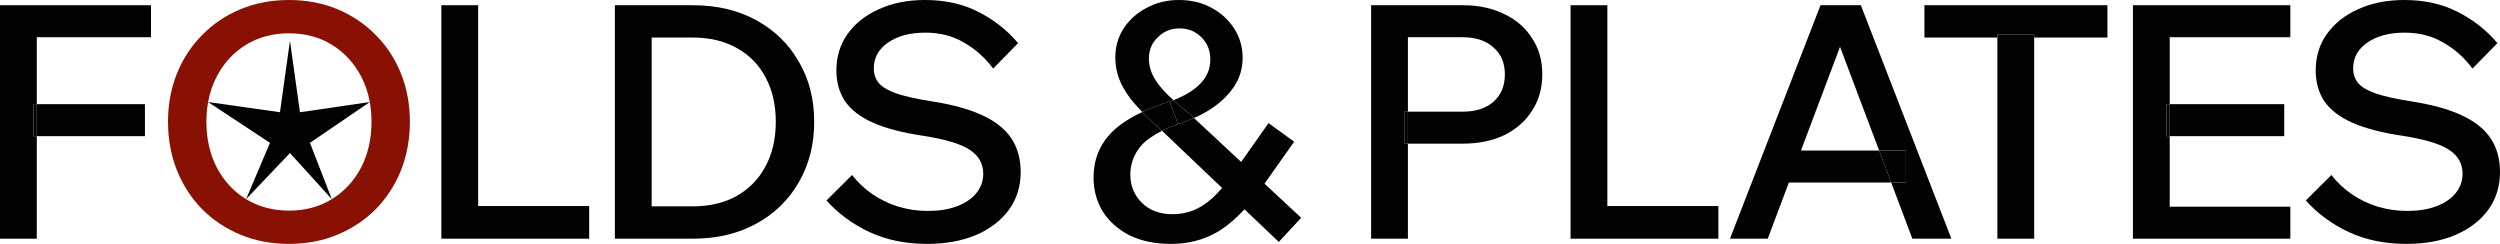 <svg width="205" height="20" viewBox="0 0 205 20" fill="none" xmlns="http://www.w3.org/2000/svg">
<path d="M23.694 20C22.26 20 20.939 19.75 19.732 19.25C18.525 18.751 17.476 18.054 16.584 17.162C15.692 16.252 15.001 15.19 14.511 13.976C14.021 12.744 13.777 11.415 13.777 9.987C13.777 8.559 14.021 7.238 14.511 6.024C15.001 4.81 15.692 3.757 16.584 2.865C17.476 1.954 18.525 1.249 19.732 0.75C20.939 0.25 22.26 0 23.694 0C25.128 0 26.449 0.25 27.656 0.75C28.862 1.249 29.912 1.954 30.804 2.865C31.696 3.757 32.387 4.81 32.877 6.024C33.366 7.238 33.611 8.559 33.611 9.987C33.611 11.415 33.366 12.744 32.877 13.976C32.387 15.19 31.696 16.252 30.804 17.162C29.912 18.054 28.862 18.751 27.656 19.25C26.449 19.75 25.128 20 23.694 20ZM23.694 17.269C25.023 17.269 26.195 16.957 27.209 16.332C28.224 15.707 29.02 14.851 29.597 13.762C30.174 12.655 30.463 11.397 30.463 9.987C30.463 9.421 30.416 8.881 30.323 8.367C30.185 7.6 29.943 6.89 29.597 6.238C29.02 5.149 28.224 4.293 27.209 3.668C26.195 3.043 25.023 2.731 23.694 2.731C22.382 2.731 21.21 3.043 20.178 3.668C19.164 4.293 18.368 5.149 17.791 6.238C17.445 6.89 17.203 7.6 17.064 8.367C16.971 8.881 16.925 9.421 16.925 9.987C16.925 11.397 17.214 12.655 17.791 13.762C18.368 14.851 19.164 15.707 20.178 16.332C21.21 16.957 22.382 17.269 23.694 17.269Z" fill="#881103"/>
<path d="M48.313 19.572H36.191V0.428H39.209V16.894H48.313V19.572Z" fill="#020202"/>
<path d="M50.419 19.572V0.428H56.794C58.788 0.428 60.528 0.839 62.015 1.66C63.519 2.481 64.682 3.614 65.504 5.06C66.344 6.488 66.764 8.13 66.764 9.987C66.764 11.843 66.344 13.494 65.504 14.94C64.682 16.386 63.519 17.519 62.015 18.34C60.528 19.161 58.788 19.572 56.794 19.572H50.419ZM53.436 16.921H56.794C58.193 16.921 59.4 16.635 60.414 16.064C61.446 15.475 62.233 14.663 62.776 13.628C63.335 12.593 63.615 11.379 63.615 9.987C63.615 8.594 63.335 7.381 62.776 6.345C62.233 5.31 61.446 4.507 60.414 3.936C59.4 3.365 58.193 3.079 56.794 3.079H53.436V16.921Z" fill="#020202"/>
<path d="M67.77 16.439L69.869 14.351C70.342 14.958 70.901 15.484 71.548 15.93C72.213 16.377 72.921 16.716 73.674 16.948C74.443 17.18 75.248 17.296 76.087 17.296C76.997 17.296 77.784 17.171 78.448 16.921C79.131 16.671 79.664 16.314 80.049 15.85C80.434 15.386 80.626 14.851 80.626 14.244C80.626 13.423 80.259 12.771 79.524 12.289C78.807 11.807 77.539 11.424 75.72 11.138C74.023 10.888 72.65 10.531 71.601 10.067C70.552 9.603 69.782 9.014 69.292 8.3C68.82 7.586 68.584 6.747 68.584 5.783C68.584 4.641 68.89 3.641 69.502 2.784C70.132 1.91 70.989 1.232 72.073 0.75C73.175 0.25 74.434 0 75.851 0C77.495 0 78.947 0.321 80.206 0.964C81.483 1.606 82.576 2.463 83.486 3.534L81.439 5.622C80.757 4.712 79.953 3.998 79.026 3.481C78.116 2.945 77.067 2.677 75.877 2.677C74.635 2.677 73.621 2.945 72.834 3.481C72.047 4.016 71.653 4.73 71.653 5.622C71.653 6.104 71.802 6.515 72.099 6.854C72.397 7.175 72.886 7.452 73.569 7.684C74.268 7.916 75.195 8.121 76.35 8.3C78.081 8.568 79.481 8.951 80.547 9.451C81.632 9.951 82.428 10.585 82.935 11.352C83.442 12.12 83.696 13.039 83.696 14.11C83.696 15.288 83.372 16.323 82.725 17.215C82.078 18.09 81.177 18.777 80.023 19.277C78.868 19.759 77.539 20 76.035 20C74.268 20 72.694 19.679 71.312 19.036C69.93 18.394 68.75 17.528 67.77 16.439Z" fill="#020202"/>
<path d="M140.907 19.572H128.786V0.428H131.803V16.894H140.907V19.572Z" fill="#020202"/>
<path d="M189.075 16.439L191.174 14.351C191.646 14.958 192.206 15.484 192.853 15.93C193.517 16.377 194.226 16.716 194.978 16.948C195.747 17.18 196.552 17.296 197.392 17.296C198.301 17.296 199.088 17.171 199.753 16.921C200.435 16.671 200.968 16.314 201.353 15.85C201.738 15.386 201.93 14.851 201.93 14.244C201.93 13.423 201.563 12.771 200.828 12.289C200.111 11.807 198.843 11.424 197.024 11.138C195.328 10.888 193.955 10.531 192.905 10.067C191.856 9.603 191.086 9.014 190.596 8.3C190.124 7.586 189.888 6.747 189.888 5.783C189.888 4.641 190.194 3.641 190.806 2.784C191.436 1.91 192.293 1.232 193.377 0.75C194.479 0.25 195.739 0 197.155 0C198.8 0 200.251 0.321 201.511 0.964C202.787 1.606 203.881 2.463 204.79 3.534L202.744 5.622C202.062 4.712 201.257 3.998 200.33 3.481C199.42 2.945 198.371 2.677 197.182 2.677C195.94 2.677 194.925 2.945 194.138 3.481C193.351 4.016 192.958 4.73 192.958 5.622C192.958 6.104 193.106 6.515 193.404 6.854C193.701 7.175 194.191 7.452 194.873 7.684C195.572 7.916 196.499 8.121 197.654 8.3C199.385 8.568 200.785 8.951 201.852 9.451C202.936 9.951 203.732 10.585 204.239 11.352C204.746 12.12 205 13.039 205 14.11C205 15.288 204.676 16.323 204.029 17.215C203.382 18.09 202.481 18.777 201.327 19.277C200.173 19.759 198.843 20 197.339 20C195.572 20 193.998 19.679 192.617 19.036C191.235 18.394 190.054 17.528 189.075 16.439Z" fill="#020202"/>
<path d="M22.957 9.203L17.064 8.367L22.137 11.713L20.178 16.332L23.776 12.55L27.209 16.332L25.416 11.713L30.323 8.367L24.596 9.203L23.776 3.347L22.957 9.203Z" fill="#020202"/>
<path fill-rule="evenodd" clip-rule="evenodd" d="M0 19.572H3.017V11.165H11.885V8.541H3.017V3.052H12.383V0.428H0V19.572ZM3.017 8.541H2.755V11.165H3.017V8.541Z" fill="#020202"/>
<path d="M2.755 8.541V11.165H3.017V8.541H2.755Z" fill="#020202"/>
<path fill-rule="evenodd" clip-rule="evenodd" d="M106.12 11.62L103.69 15.06L106.697 17.858L104.86 19.839L102.046 17.16C101.296 17.975 100.546 18.601 99.797 19.036C98.677 19.679 97.418 20 96.019 20C94.724 20 93.596 19.768 92.634 19.304C91.69 18.822 90.955 18.171 90.43 17.349C89.923 16.511 89.67 15.582 89.67 14.565C89.67 13.101 90.168 11.861 91.165 10.843C91.777 10.23 92.634 9.668 93.667 9.182C93.667 9.182 93.667 9.182 93.668 9.183C93.956 9.48 94.276 9.793 94.628 10.12L95.074 10.522L95.287 10.725C94.554 11.092 93.934 11.521 93.553 11.968C92.975 12.664 92.687 13.449 92.687 14.324C92.687 15.234 93.002 16.002 93.631 16.627C94.261 17.251 95.1 17.564 96.15 17.564C96.727 17.564 97.278 17.465 97.803 17.269C98.328 17.073 98.861 16.734 99.403 16.252C99.669 16.015 99.938 15.735 100.212 15.414L95.287 10.725L95.336 10.7C95.731 10.505 96.157 10.327 96.596 10.174C97.054 10.029 97.49 9.864 97.906 9.679L101.776 13.28L104.021 10.094L106.12 11.62ZM96.221 8.215C96.446 8.421 96.694 8.637 96.963 8.862L97.488 9.29L97.906 9.679C98.41 9.454 98.883 9.2 99.325 8.916C100.129 8.38 100.759 7.764 101.214 7.068C101.668 6.372 101.896 5.596 101.896 4.739C101.896 3.864 101.668 3.07 101.214 2.356C100.759 1.642 100.138 1.071 99.351 0.643C98.564 0.214 97.672 0 96.675 0C95.695 0 94.812 0.214 94.025 0.643C93.238 1.053 92.608 1.615 92.136 2.329C91.681 3.043 91.454 3.838 91.454 4.712C91.454 5.283 91.55 5.846 91.742 6.399C91.935 6.934 92.258 7.506 92.713 8.112C92.978 8.443 93.296 8.8 93.667 9.182C94.346 8.862 95.102 8.575 95.914 8.327C96.018 8.29 96.121 8.253 96.221 8.215ZM96.221 8.215C95.875 7.899 95.58 7.606 95.337 7.336C94.934 6.872 94.646 6.444 94.471 6.051C94.296 5.64 94.209 5.23 94.209 4.819C94.209 4.105 94.453 3.516 94.943 3.052C95.433 2.57 96.019 2.329 96.701 2.329C97.436 2.329 98.039 2.57 98.511 3.052C99.001 3.534 99.246 4.141 99.246 4.873C99.246 5.676 98.948 6.363 98.354 6.934C97.819 7.448 97.108 7.875 96.221 8.215Z" fill="#020202"/>
<path d="M96.596 10.174L95.914 8.327C95.102 8.575 94.346 8.862 93.667 9.182C93.667 9.182 93.667 9.182 93.668 9.183C93.956 9.48 94.276 9.793 94.628 10.12L95.074 10.522L95.287 10.725L95.336 10.7C95.731 10.505 96.157 10.327 96.596 10.174Z" fill="#020202"/>
<path d="M95.914 8.327L96.596 10.174C97.054 10.029 97.49 9.864 97.906 9.679L97.488 9.29L96.963 8.862C96.694 8.637 96.446 8.421 96.221 8.215C96.121 8.253 96.018 8.29 95.914 8.327Z" fill="#020202"/>
<path fill-rule="evenodd" clip-rule="evenodd" d="M146.69 14.966L144.954 19.572H141.858L149.283 0.428H152.589L160.014 19.572H156.813L155.077 14.966H156.288V12.343H154.088L150.883 3.839L147.679 12.343H154.088L155.077 14.966H146.69Z" fill="#020202"/>
<path d="M156.288 14.966V12.343H154.088L155.077 14.966H156.288Z" fill="#020202"/>
<path fill-rule="evenodd" clip-rule="evenodd" d="M163.785 19.572H166.802V3.079V2.811H163.785V3.079V19.572Z" fill="#020202"/>
<path d="M163.785 2.811H166.802V3.079H172.81V0.428H157.803V3.079H163.785V2.811Z" fill="#020202"/>
<path fill-rule="evenodd" clip-rule="evenodd" d="M174.9 19.572H187.808V16.948H177.917V11.165H187.309V8.541H177.917V3.052H187.808V0.428H174.9V19.572ZM177.917 8.541H177.655V11.165H177.917V8.541Z" fill="#020202"/>
<path d="M177.655 8.541V11.165H177.917V8.541H177.655Z" fill="#020202"/>
<path fill-rule="evenodd" clip-rule="evenodd" d="M112.432 19.572H115.449V11.78H119.936C121.23 11.78 122.367 11.548 123.346 11.084C124.326 10.602 125.087 9.933 125.629 9.076C126.189 8.22 126.468 7.229 126.468 6.104C126.468 4.962 126.189 3.971 125.629 3.133C125.087 2.276 124.326 1.615 123.346 1.151C122.367 0.669 121.23 0.428 119.936 0.428H112.432V19.572ZM115.449 9.157H115.187V11.78H115.449V9.157ZM115.449 9.157V3.052H119.936C121.003 3.052 121.842 3.329 122.454 3.882C123.084 4.418 123.399 5.158 123.399 6.104C123.399 7.05 123.084 7.8 122.454 8.353C121.842 8.889 121.003 9.157 119.936 9.157H115.449Z" fill="#020202"/>
<path d="M115.187 9.157V11.78H115.449V9.157H115.187Z" fill="#020202"/>
</svg>
